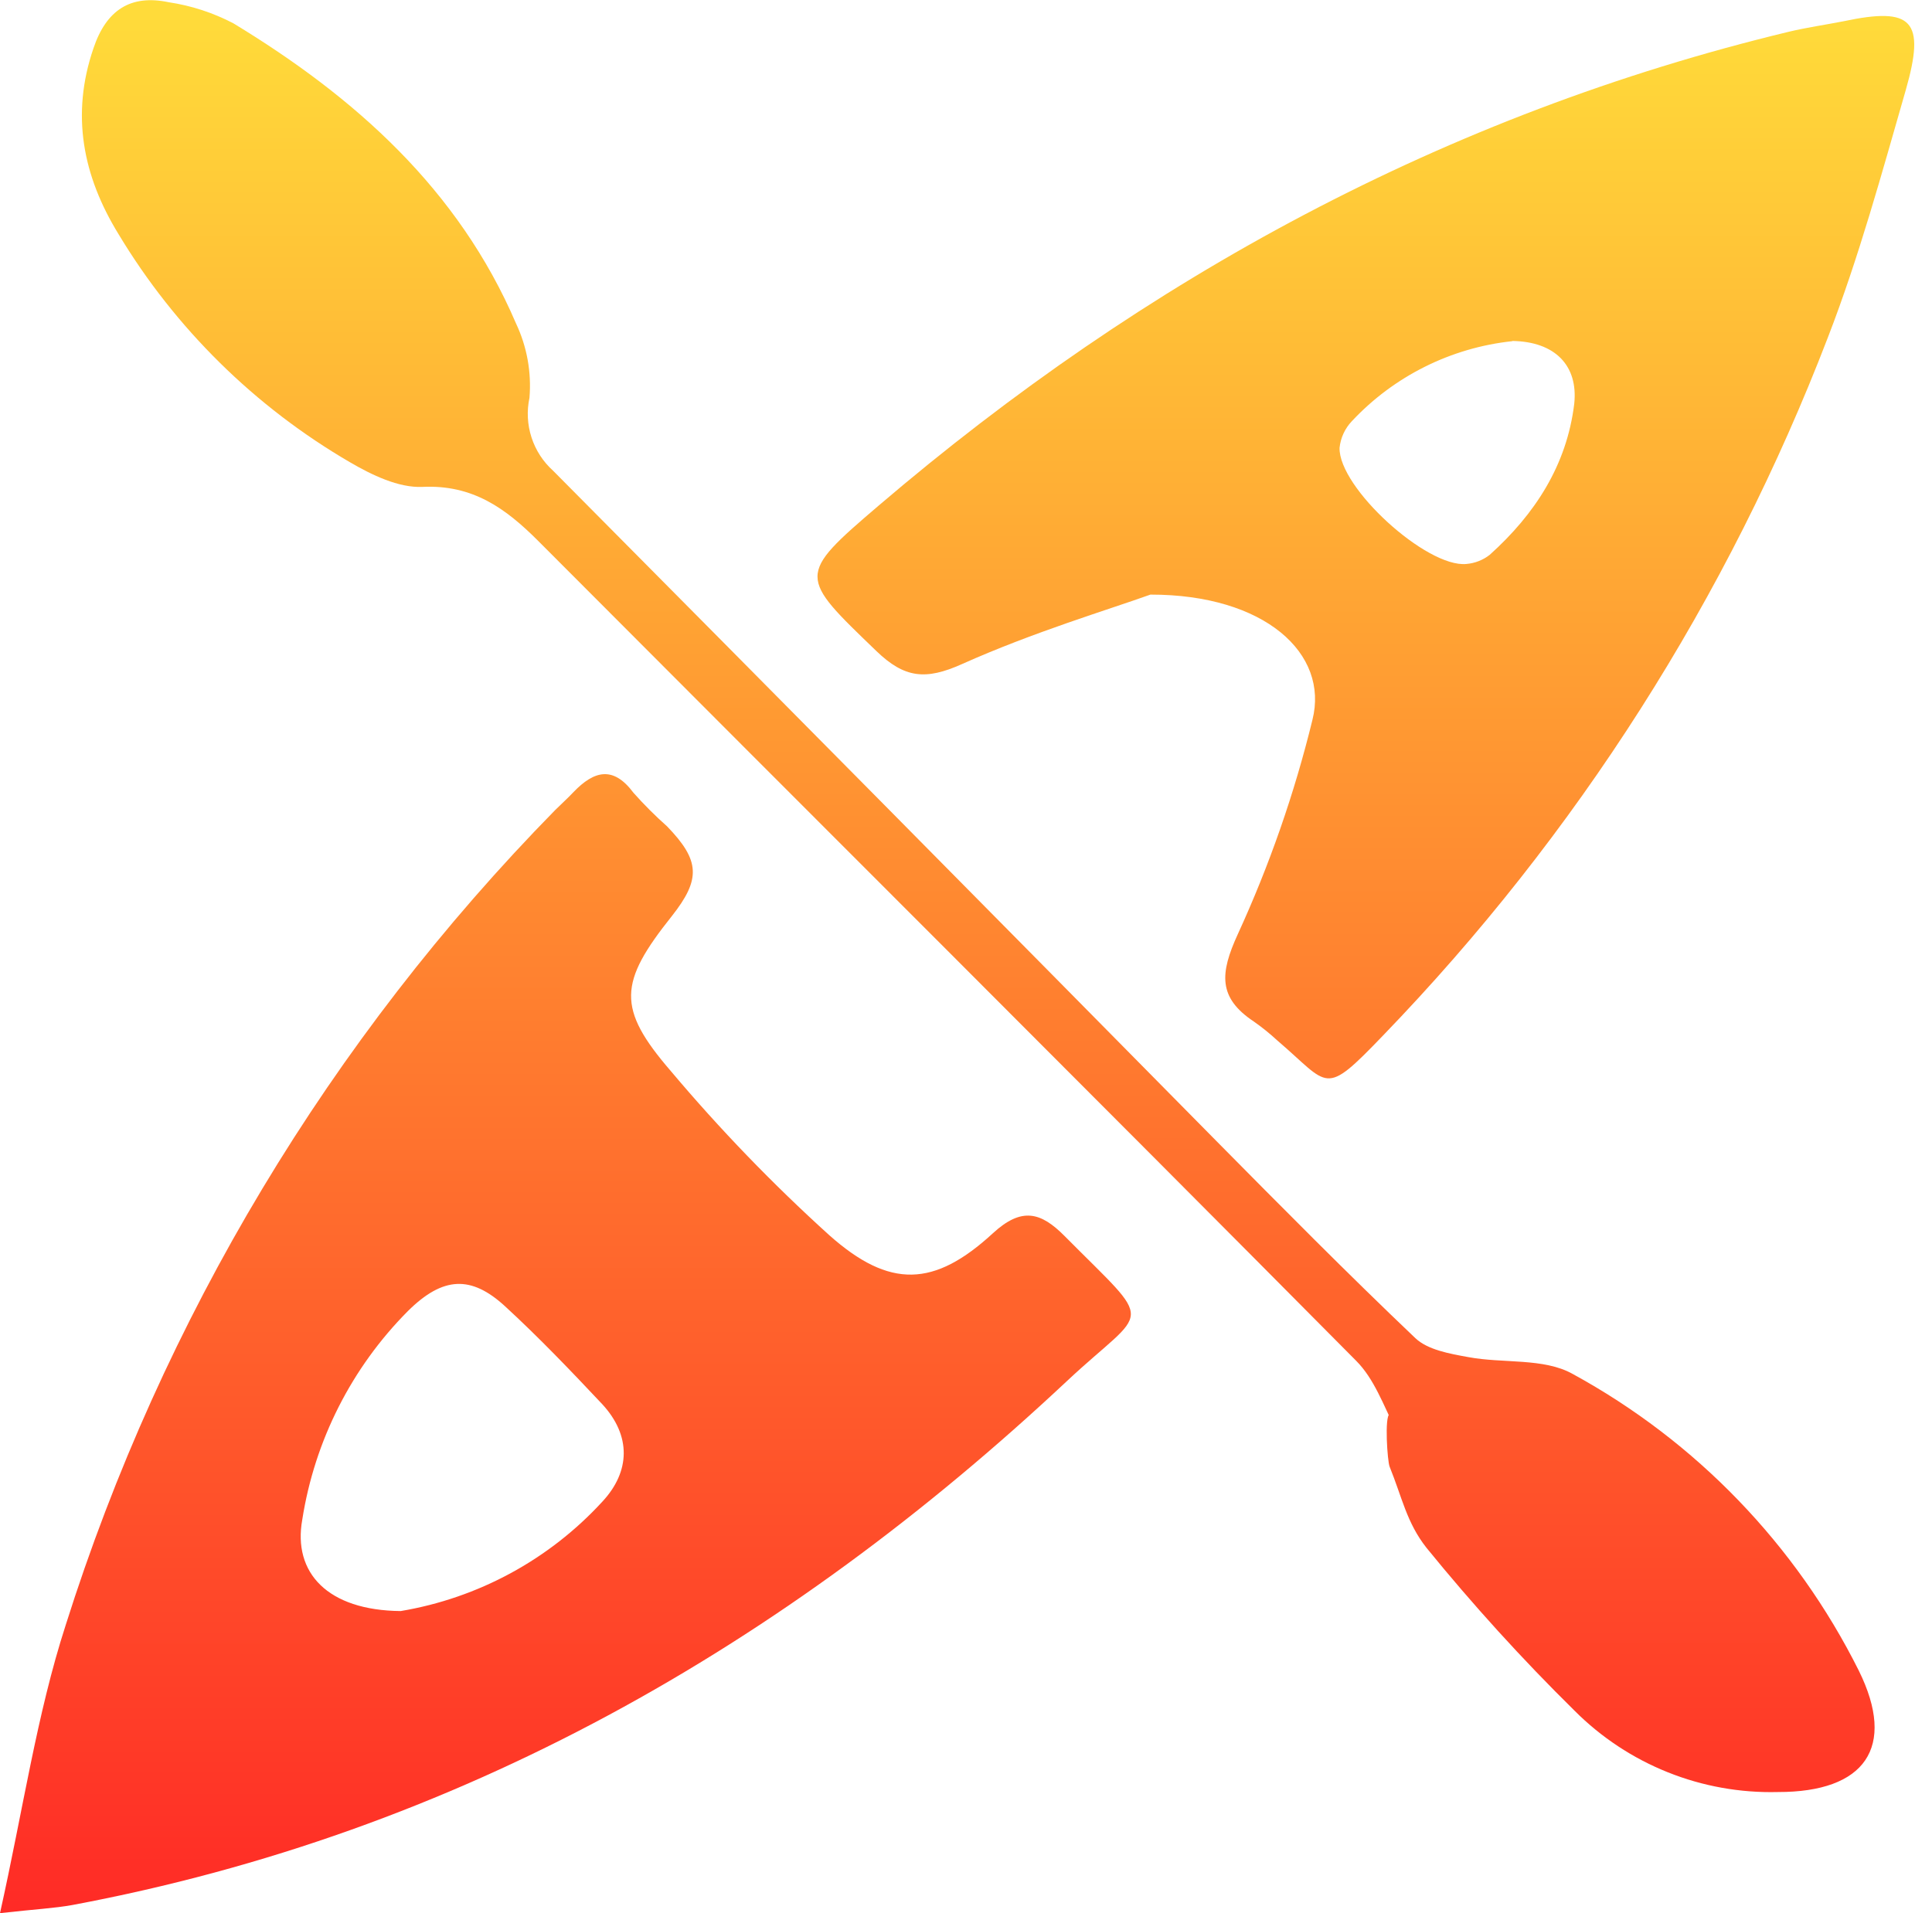 <svg width="105" height="104" viewBox="0 0 105 104" fill="none" xmlns="http://www.w3.org/2000/svg">
<g id="Layer_1" clip-path="url(#clip0_1760_93)">
<path id="Vector" d="M0 104C1.263 98.335 1.998 93.203 3.57 88.341C8.829 71.687 17.943 56.508 30.17 44.038C30.503 43.706 30.853 43.396 31.175 43.051C32.283 41.903 33.322 41.61 34.429 43.097C35.002 43.741 35.611 44.35 36.255 44.922C38.051 46.782 38.097 47.793 36.507 49.807C33.637 53.412 33.505 54.801 36.456 58.222C39.121 61.386 41.998 64.367 45.066 67.143C48.355 70.07 50.777 69.972 53.963 67.039C55.53 65.599 56.569 65.891 57.861 67.194C62.86 72.234 62.407 70.937 57.998 75.064C42.621 89.483 24.889 99.632 3.932 103.558C2.945 103.736 1.946 103.782 0 104ZM21.778 87.578C25.991 86.871 29.848 84.778 32.736 81.631C34.263 79.989 34.309 78.049 32.736 76.338C31.014 74.507 29.292 72.705 27.449 71.011C25.607 69.318 24.074 69.381 22.169 71.27C19.108 74.349 17.099 78.317 16.428 82.607C15.906 85.494 17.8 87.543 21.778 87.578Z" fill="url(#paint0_linear_1760_93)"/>
<path id="Vector_2" d="M62.522 32.323C60.272 33.132 56.162 34.361 52.281 36.1C50.301 36.989 49.159 36.863 47.632 35.394C43.413 31.324 43.275 31.312 47.741 27.495C62.24 15.108 78.588 6.217 97.209 1.728C98.197 1.492 99.207 1.349 100.2 1.154C103.931 0.362 104.666 1.096 103.569 4.914C102.272 9.42 101.032 13.972 99.345 18.334C93.913 32.482 85.689 45.392 75.162 56.294C71.901 59.686 72.291 59.009 69.421 56.563C69.019 56.19 68.591 55.845 68.141 55.53C66.19 54.233 66.299 52.907 67.269 50.789C68.989 47.042 70.348 43.141 71.327 39.136C72.24 35.526 68.738 32.317 62.522 32.323ZM82.193 18.546C78.857 18.902 75.76 20.447 73.468 22.898C73.093 23.293 72.859 23.802 72.802 24.344C72.751 26.514 77.538 30.865 79.691 30.658C80.155 30.62 80.598 30.447 80.965 30.159C83.422 27.949 85.155 25.285 85.557 21.945C85.775 19.872 84.512 18.569 82.193 18.535V18.546Z" fill="url(#paint1_linear_1760_93)"/>
<path id="Vector_3" d="M75.827 77.664C75.184 76.373 74.679 74.949 73.704 73.973C58.934 59.078 44.073 44.279 29.269 29.424C27.49 27.639 25.699 26.336 22.955 26.468C21.658 26.525 20.205 25.819 19.023 25.13C13.853 22.119 9.525 17.853 6.441 12.726C4.506 9.575 3.84 6.245 5.08 2.623C5.775 0.551 7.089 -0.316 9.167 0.121C10.396 0.305 11.585 0.693 12.686 1.269C19.304 5.287 24.918 10.292 28.041 17.576C28.639 18.839 28.892 20.237 28.775 21.629C28.622 22.344 28.661 23.086 28.887 23.782C29.112 24.477 29.517 25.101 30.061 25.59C42.085 37.705 54.09 49.84 66.075 61.993C69.657 65.616 73.239 69.238 76.924 72.745C77.601 73.382 78.784 73.589 79.794 73.772C81.682 74.128 83.898 73.807 85.465 74.685C92.175 78.347 97.604 83.976 101.021 90.815C103.087 94.994 101.354 97.427 96.624 97.416C94.577 97.468 92.541 97.103 90.641 96.342C88.74 95.581 87.014 94.441 85.569 92.99C82.725 90.188 80.039 87.231 77.521 84.133C76.447 82.767 76.201 81.401 75.523 79.731C75.403 79.438 75.236 77.004 75.523 76.861" fill="url(#paint2_linear_1760_93)"/>
</g>
<defs>
<linearGradient id="paint0_linear_1760_93" x1="30.738" y1="107.186" x2="30.738" y2="-5.034" gradientUnits="userSpaceOnUse">
<stop stop-color="#FF2525"/>
<stop offset="1" stop-color="#FFE53B"/>
</linearGradient>
<linearGradient id="paint1_linear_1760_93" x1="74.232" y1="107.186" x2="74.232" y2="-5.034" gradientUnits="userSpaceOnUse">
<stop stop-color="#FF2525"/>
<stop offset="1" stop-color="#FFE53B"/>
</linearGradient>
<linearGradient id="paint2_linear_1760_93" x1="53.142" y1="107.186" x2="53.142" y2="-5.034" gradientUnits="userSpaceOnUse">
<stop stop-color="#FF2525"/>
<stop offset="1" stop-color="#FFE53B"/>
</linearGradient>
<clipPath id="clip0_1760_93">
<rect width="104.034" height="104" fill="white"/>
</clipPath>
</defs>
</svg>
